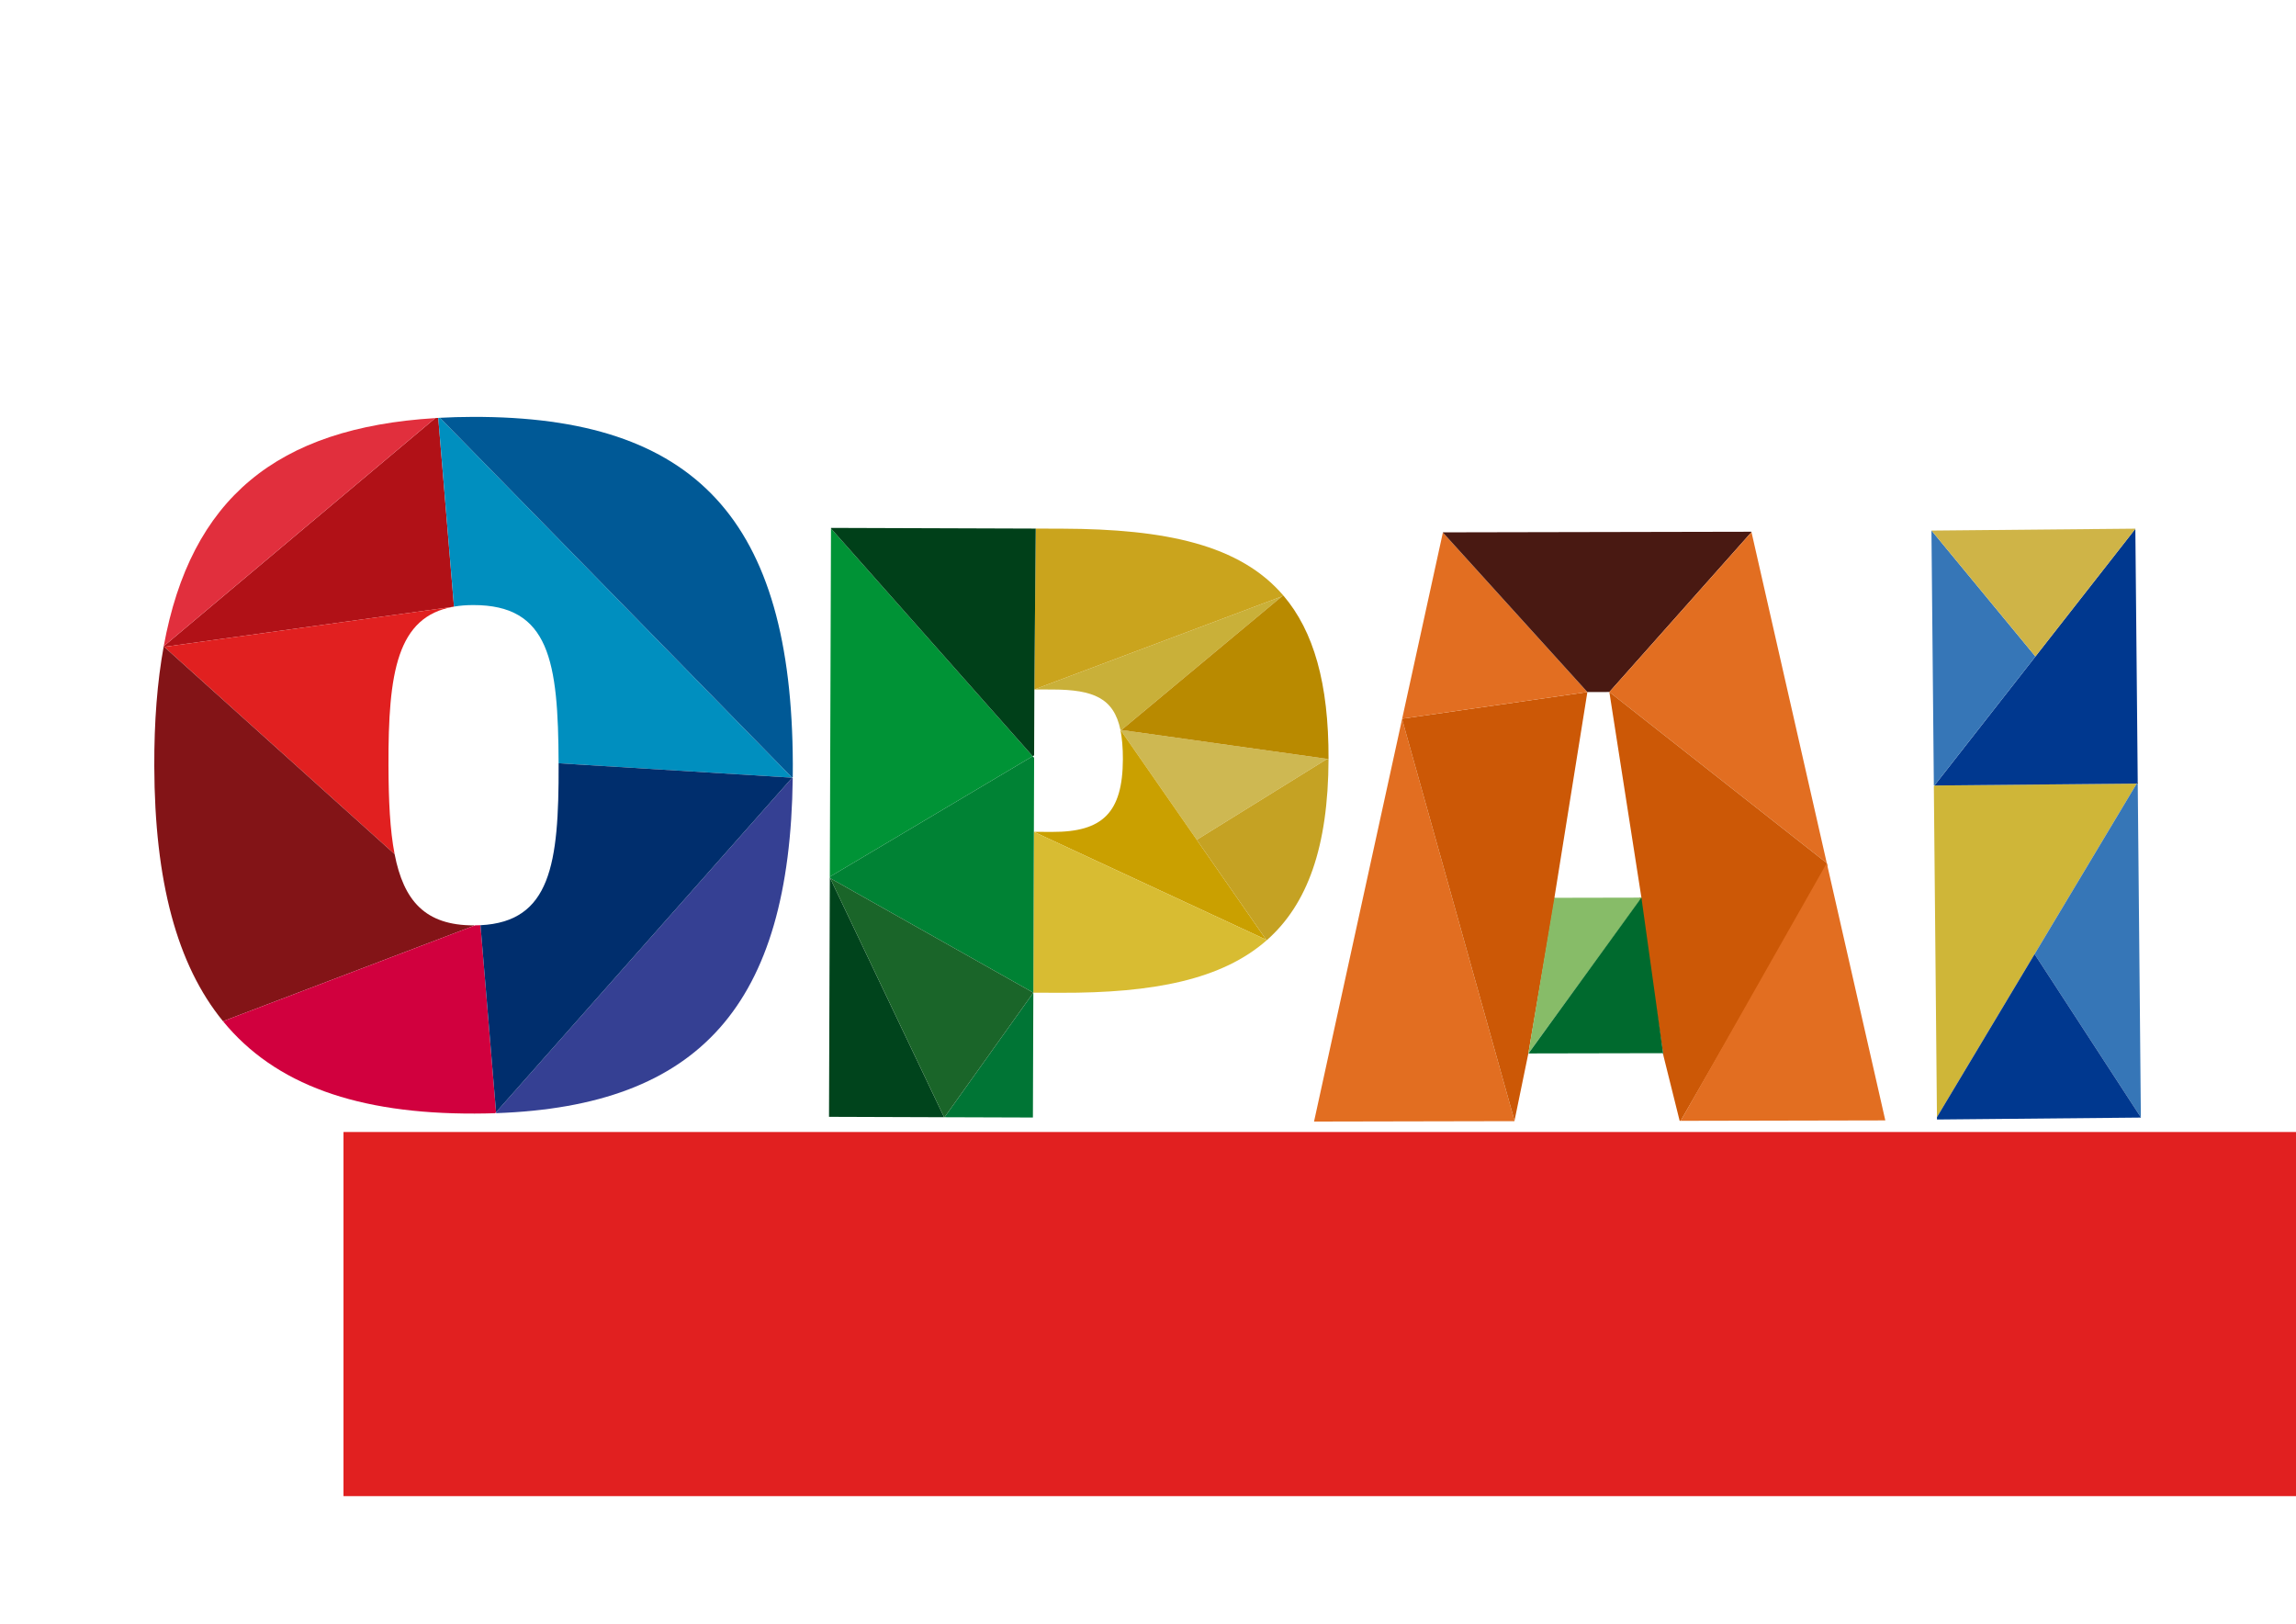 <?xml version="1.0" encoding="UTF-8" standalone="no"?>
<!-- Created with Inkscape (http://www.inkscape.org/) -->

<svg
   xmlns:dc="http://purl.org/dc/elements/1.1/"
   xmlns:cc="http://creativecommons.org/ns#"
   xmlns:rdf="http://www.w3.org/1999/02/22-rdf-syntax-ns#"
   xmlns:svg="http://www.w3.org/2000/svg"
   xmlns="http://www.w3.org/2000/svg"
   xmlns:sodipodi="http://sodipodi.sourceforge.net/DTD/sodipodi-0.dtd"
   xmlns:inkscape="http://www.inkscape.org/namespaces/inkscape"
   id="svg2"
   version="1.1"
   inkscape:version="0.91 r13725"
   xml:space="preserve"
   width="1052.362"
   height="744.1"
   viewBox="0 0 1052.362 744.1"
   sodipodi:docname="opai-logo-v1.svg"
   inkscape:export-filename="/home/icarojerry/tmp/opai-logo.png"
   inkscape:export-xdpi="90"
   inkscape:export-ydpi="90"><defs
     id="defs6"><clipPath
       clipPathUnits="userSpaceOnUse"
       id="clipPath112"><path
         d="m 0,595.28 841.89,0 L 841.89,0 0,0 0,595.28 Z"
         id="path114"
         inkscape:connector-curvature="0" /></clipPath></defs><sodipodi:namedview
     pagecolor="#ffffff"
     bordercolor="#666666"
     borderopacity="1"
     objecttolerance="10"
     gridtolerance="10"
     guidetolerance="10"
     inkscape:pageopacity="0"
     inkscape:pageshadow="2"
     inkscape:window-width="1440"
     inkscape:window-height="832"
     id="namedview4"
     showgrid="false"
     inkscape:zoom="0.63432336"
     inkscape:cx="270.4633"
     inkscape:cy="392.06381"
     inkscape:window-x="0"
     inkscape:window-y="0"
     inkscape:window-maximized="1"
     inkscape:current-layer="g10" /><g
     id="g10"
     inkscape:groupmode="layer"
     inkscape:label="OPAI 1"
     transform="matrix(1.25,0,0,-1.25,0,744.1)"><g
       id="g5275"
       transform="translate(26.485,-5.045)"><g
         transform="matrix(1.326,0,0,1.326,-154.148,-61.912)"
         id="g5131"><g
           id="g12"
           transform="translate(683.037,278.916)"><path
             d="M 0,0 0.279,0.006 0.277,0.459 0,0 Z"
             style="fill:#1e130f;fill-opacity:1;fill-rule:nonzero;stroke:none"
             id="path14"
             inkscape:connector-curvature="0" /></g><g
           id="g16"
           transform="translate(683.314,279.375)"><path
             d="M 0,0 -0.277,-0.459 0.002,-0.453 0,0 Z"
             style="fill:none;stroke:#1e130f;stroke-width:0.271;stroke-linecap:butt;stroke-linejoin:miter;stroke-miterlimit:10;stroke-dasharray:none;stroke-opacity:1"
             id="path18"
             inkscape:connector-curvature="0" /></g><g
           id="g76"
           transform="translate(687.142,282.776)"><path
             d="M 0,0 0.282,0.004 0.277,0.459 0,0 Z"
             style="fill:#000000;fill-opacity:1;fill-rule:nonzero;stroke:none"
             id="path78"
             inkscape:connector-curvature="0" /></g><g
           id="g80"
           transform="translate(631.202,282.25)"><path
             d="M 0,0 -0.161,-0.207 0.698,-91.694 55.94,0.525 0,0 Z"
             style="fill:#cfb638;fill-opacity:1;fill-rule:evenodd;stroke:none"
             id="path82"
             inkscape:connector-curvature="0" /></g><g
           id="g84"
           transform="translate(687.423,282.78)"><path
             d="M 0,0 -0.281,-0.004 -28.523,-47.146 0.867,-92.293 0,0 Z"
             style="fill:#3676b7;fill-opacity:1;fill-rule:evenodd;stroke:none"
             id="path86"
             inkscape:connector-curvature="0" /></g><g
           id="g88"
           transform="translate(658.9,235.633)"><path
             d="m 0,0 -27,-45.077 0.008,-0.655 56.383,0.533 0,0.053 L 0,0 Z"
             style="fill:#00388f;fill-opacity:1;fill-rule:evenodd;stroke:none"
             id="path90"
             inkscape:connector-curvature="0" /></g><g
           id="g92"
           transform="translate(686.761,353.211)"><path
             d="m 0,0 -55.56,-70.961 55.941,0.525 0.277,0.459 L 0,0 Z"
             style="fill:#00388f;fill-opacity:1;fill-rule:evenodd;stroke:none"
             id="path94"
             inkscape:connector-curvature="0" /></g><g
           id="g96"
           transform="translate(630.377,352.731)"><path
             d="m 0,0 0.663,-70.48 0.161,0 27.929,35.671 L 0.026,0 0,0 Z"
             style="fill:#3676b7;fill-opacity:1;fill-rule:evenodd;stroke:none"
             id="path98"
             inkscape:connector-curvature="0" /></g><g
           id="g100"
           transform="translate(686.761,353.26)"><path
             d="M 0,0 -56.357,-0.529 -27.631,-35.338 0,-0.049 0,0 Z"
             style="fill:#cfb447;fill-opacity:1;fill-rule:evenodd;stroke:none"
             id="path102"
             inkscape:connector-curvature="0" /></g></g><g
         transform="matrix(1.326,0,0,1.326,-149.32,-59.857)"
         id="g5205"><g
           id="g256"
           transform="translate(218.176,330.16)"><path
             d="m 0,0 -4.35,52.177 c -0.275,-0.018 -0.541,-0.045 -0.817,-0.058 l -75.1,-63.068 c 0,-0.016 -0.004,-0.03 -0.006,-0.054 l 0.146,-0.127 79.962,11.092 C -0.109,-0.024 -0.059,-0.009 0,0"
             style="fill:#b11117;fill-opacity:1;fill-rule:evenodd;stroke:none"
             id="path258"
             inkscape:connector-curvature="0" /></g><g
           id="g276"
           transform="translate(214.301,382.363)"><path
             d="m 0,0 c -0.159,-0.011 -0.312,-0.018 -0.475,-0.026 l 4.35,-52.177 c 1.613,0.275 3.366,0.42 5.268,0.425 21.197,0.062 23.547,-15.532 23.662,-43.743 L 97.397,-99.498 0,0 Z"
             style="fill:#008fbf;fill-opacity:1;fill-rule:evenodd;stroke:none"
             id="path278"
             inkscape:connector-curvature="0" /></g><g
           id="g5189"><g
             transform="translate(311.854,283.023)"
             id="g236"><path
               inkscape:connector-curvature="0"
               id="path238"
               style="fill:#005996;fill-opacity:1;fill-rule:evenodd;stroke:none"
               d="m 0,0 c 0.01,1.176 0.02,2.355 0.018,3.557 -0.212,67.53 -26.871,96.228 -88.588,96.032 -3.083,-0.007 -6.076,-0.093 -8.983,-0.249 L -0.156,-0.158 -0.15,-0.16 0,0 Z" /></g><g
             transform="translate(229.813,190.372)"
             id="g248"><path
               inkscape:connector-curvature="0"
               id="path250"
               style="fill:#354093;fill-opacity:1;fill-rule:evenodd;stroke:none"
               d="m 0,0 0.023,-0.266 c 56.32,1.979 81.232,30.002 82.014,92.599 L 81.891,92.487 0,0 Z" /></g><g
             transform="translate(137.909,319.21)"
             id="g252"><path
               inkscape:connector-curvature="0"
               id="path254"
               style="fill:#e12f3d;fill-opacity:1;fill-rule:evenodd;stroke:none"
               d="M 0,0 75.099,63.068 C 31.255,60.39 7.471,40.835 0,0" /></g><g
             transform="translate(218.011,330.122)"
             id="g260"><path
               inkscape:connector-curvature="0"
               id="path262"
               style="fill:#e12020;fill-opacity:1;fill-rule:evenodd;stroke:none"
               d="m 0,0 -79.962,-11.092 63.708,-57.311 c -1.285,6.623 -1.668,14.828 -1.698,24.509 C -18.034,-18.131 -15.587,-2.765 0,0" /></g><g
             transform="translate(223.655,242.025)"
             id="g264"><path
               inkscape:connector-curvature="0"
               id="path266"
               style="fill:#831417;fill-opacity:1;fill-rule:evenodd;stroke:none"
               d="m 0,0 c -13.478,-0.024 -19.398,6.844 -21.897,19.693 l -63.855,57.439 c -1.787,-9.802 -2.643,-20.82 -2.602,-33.131 0.1,-31.732 6.225,-54.893 19.003,-70.502 L 0.096,-0.086 0,0 Z" /></g><g
             transform="translate(225.509,242.07)"
             id="g272"><path
               inkscape:connector-curvature="0"
               id="path274"
               style="fill:#d1003e;fill-opacity:1;fill-rule:evenodd;stroke:none"
               d="m 0,0 c -0.492,-0.021 -0.999,-0.033 -1.514,-0.038 l -69.691,-26.508 c 14.419,-17.619 37.31,-25.631 69.584,-25.53 1.934,0.006 3.822,0.037 5.683,0.101 L 4.304,-51.698 0,0 Z" /></g><g
             transform="translate(247.106,286.842)"
             id="g280"><path
               inkscape:connector-curvature="0"
               id="path282"
               style="fill:#002e6d;fill-opacity:1;fill-rule:evenodd;stroke:none"
               d="m 0,0 c 0,-0.16 0.002,-0.31 0.002,-0.468 0.089,-27.408 -2.215,-43.337 -21.6,-44.304 l 4.305,-51.699 81.89,92.488 -0.005,0.005 L 0,0 Z" /></g></g></g><g
         transform="matrix(1.326,0,0,1.326,44.348,-47.756)"
         id="g5246"><g
           id="g404"
           transform="translate(232.61,298.128)"><path
             d="M 0,0 5.104,-0.018 C 16.316,-0.057 21.973,-2.391 23.8,-11.166 L 24.079,-11.211 68.446,25.734 0,0 Z"
             style="fill:#c9b039;fill-opacity:1;fill-rule:evenodd;stroke:none"
             id="path406"
             inkscape:connector-curvature="0" /></g><g
           id="g412"
           transform="translate(256.41,286.962)"><path
             d="M 0,0 C 0.005,-0.02 10.724,-15.459 21.109,-30.402 L 57.171,-8.033 0,0 Z"
             style="fill:#ceb852;fill-opacity:1;fill-rule:evenodd;stroke:none"
             id="path414"
             inkscape:connector-curvature="0" /></g><g
           id="g436"
           transform="translate(207.766,179.855)"><path
             d="M 0,0 24.443,-0.082 24.561,34.433 0,0 Z"
             style="fill:#007535;fill-opacity:1;fill-rule:evenodd;stroke:none"
             id="path438"
             inkscape:connector-curvature="0" /></g><g
           id="g440"
           transform="translate(175.826,179.964)"><path
             d="M 0,0 31.829,-0.109 0.224,66.182 0,0 Z"
             style="fill:#00441c;fill-opacity:1;fill-rule:evenodd;stroke:none"
             id="path442"
             inkscape:connector-curvature="0" /></g><g
           id="g5226"
           transform="translate(-148.038,-9.81)"><g
             transform="translate(405.129,288.663)"
             id="g396"><path
               inkscape:connector-curvature="0"
               id="path398"
               style="fill:#caa000;fill-opacity:1;fill-rule:evenodd;stroke:none"
               d="m 0,0 c -0.052,-14.834 -5.661,-20.158 -19.51,-20.111 l -5.105,0.019 L 39.63,-49.926 -0.682,8.109 C -0.233,5.881 0.009,3.109 0,0" /></g><g
             transform="translate(388.333,352.391)"
             id="g400"><path
               inkscape:connector-curvature="0"
               id="path402"
               style="fill:#caa41d;fill-opacity:1;fill-rule:evenodd;stroke:none"
               d="m 0,0 -7.307,0.023 -0.379,-44.476 68.909,25.904 C 49.202,-4.419 28.604,-0.098 0,0" /></g><g
             transform="translate(461.998,288.709)"
             id="g408"><path
               inkscape:connector-curvature="0"
               id="path410"
               style="fill:#b98a00;fill-opacity:1;fill-rule:evenodd;stroke:none"
               d="M 0,0 C 0.07,20.945 -4.142,35.381 -12.441,45.133 L -12.904,44.963 -57.271,8.018 0,-0.023 0,0 Z" /></g><g
             transform="translate(425.556,266.37)"
             id="g416"><path
               inkscape:connector-curvature="0"
               id="path418"
               style="fill:#c5a223;fill-opacity:1;fill-rule:evenodd;stroke:none"
               d="m 0,0 c 9.75,-14.029 19.203,-27.633 19.203,-27.633 l 0.197,-0.092 c 11.207,9.901 16.957,25.721 17.041,50.041 L 36.063,22.369 0,0 Z" /></g><g
             transform="translate(380.514,268.571)"
             id="g420"><path
               inkscape:connector-curvature="0"
               id="path422"
               style="fill:#d8bc32;fill-opacity:1;fill-rule:evenodd;stroke:none"
               d="m 0,0 -0.149,-44.474 7.534,-0.024 c 25.538,-0.088 44.645,3.608 57.058,14.572 L 0,0 Z" /></g><g
             transform="translate(324.413,352.448)"
             id="g424"><path
               inkscape:connector-curvature="0"
               id="path426"
               style="fill:#009336;fill-opacity:1;fill-rule:evenodd;stroke:none"
               d="M 0,0 -0.326,-96.303 55.779,-62.967 0,0 Z" /></g><g
             transform="translate(380.514,268.571)"
             id="g428"><path
               inkscape:connector-curvature="0"
               id="path430"
               style="fill:#008234;fill-opacity:1;fill-rule:evenodd;stroke:none"
               d="m 0,0 0.069,20.469 -0.391,0.441 -56.105,-33.336 0,-0.189 0.104,-0.211 L -0.149,-44.474 0,0 Z" /></g><g
             transform="translate(324.19,255.745)"
             id="g432"><path
               inkscape:connector-curvature="0"
               id="path434"
               style="fill:#1a6529;fill-opacity:1;fill-rule:evenodd;stroke:none"
               d="m 0,0 31.501,-66.08 0.112,0 24.561,34.433 L 0,0 Z" /></g><g
             transform="translate(380.647,307.938)"
             id="g444"><path
               inkscape:connector-curvature="0"
               id="path446"
               style="fill:#004019;fill-opacity:1;fill-rule:evenodd;stroke:none"
               d="m 0,0 0.379,44.477 -56.613,0.189 0,-0.156 55.778,-62.967 0.394,0.23 L 0,0 Z" /></g></g></g><g
         transform="matrix(1.326,0,0,1.326,-158.426,134.11)"
         id="g5169"><g
           id="g524"
           transform="translate(487.216,152.768)"><path
             d="m 0,0 -24.346,-111.265 55.414,0.112 0.026,0.127 L 0,0 Z"
             style="fill:#e26e21;fill-opacity:1;fill-rule:evenodd;stroke:none"
             id="path526"
             inkscape:connector-curvature="0" /></g><g
           id="g528"
           transform="translate(529.34,103.369)"><path
             d="M 0,0 9.118,56.885 -42.101,49.512 -42.124,49.399 -11.03,-61.627 -7.214,-43.068 0.167,0 0,0 Z"
             style="fill:#cc5806;fill-opacity:1;fill-rule:evenodd;stroke:none"
             id="path530"
             inkscape:connector-curvature="0" /></g><g
           id="g532"
           transform="translate(487.24,152.881)"><path
             d="M 0,0 51.219,7.373 11.26,51.48 0,0 Z"
             style="fill:#e26e21;fill-opacity:1;fill-rule:evenodd;stroke:none"
             id="path534"
             inkscape:connector-curvature="0" /></g><g
           id="g536"
           transform="translate(583.818,204.58)"><path
             d="m 0,0 -85.307,-0.17 -0.011,-0.049 39.959,-44.107 6.075,0.015 L 0.021,-0.104 0,0 Z"
             style="fill:#491912;fill-opacity:1;fill-rule:evenodd;stroke:none"
             id="path538"
             inkscape:connector-curvature="0" /></g><g
           id="g540"
           transform="translate(604.659,112.969)"><path
             d="M 0,0 -20.819,91.507 -60.125,47.301 0,0 Z"
             style="fill:#e26e21;fill-opacity:1;fill-rule:evenodd;stroke:none"
             id="path542"
             inkscape:connector-curvature="0" /></g><g
           id="g544"
           transform="translate(604.659,112.969)"><path
             d="m 0,0 -60.125,47.301 8.866,-56.852 -0.594,-0.002 6.707,-43.795 4.461,-17.914 0.276,0 L 0.179,-0.786 0,0 Z"
             style="fill:#cc5806;fill-opacity:1;fill-rule:evenodd;stroke:none"
             id="path546"
             inkscape:connector-curvature="0" /></g><g
           id="g548"
           transform="translate(529.34,103.369)"><path
             d="M 0,0 -7.214,-43.068 24.165,0.049 0,0 Z"
             style="fill:#87bc68;fill-opacity:1;fill-rule:evenodd;stroke:none"
             id="path550"
             inkscape:connector-curvature="0" /></g><g
           id="g552"
           transform="translate(559.513,59.621)"><path
             d="M 0,0 -6.113,43.797 -37.338,0.715 -0.195,0.789 0,0 Z"
             style="fill:#006a2e;fill-opacity:1;fill-rule:evenodd;stroke:none"
             id="path554"
             inkscape:connector-curvature="0" /></g><g
           id="g556"
           transform="translate(604.659,112.969)"><path
             d="M 0,0 -40.409,-71.262 16.187,-71.146 0,0 Z"
             style="fill:#e26e21;fill-opacity:1;fill-rule:evenodd;stroke:none"
             id="path558"
             inkscape:connector-curvature="0" /></g></g></g><flowRoot
       xml:space="preserve"
       id="flowRoot4222"
       style="font-style:normal;font-weight:normal;font-size:40px;line-height:125%;font-family:sans-serif;letter-spacing:0px;word-spacing:0px;fill:#e12020;fill-opacity:1;stroke:none;stroke-width:1px;stroke-linecap:butt;stroke-linejoin:miter;stroke-opacity:1"
       transform="matrix(1.16,0,0,-1.16,45.49,792.893)"><flowRegion
         id="flowRegion4224"><rect
           id="rect4226"
           width="930.125"
           height="115.083"
           x="69.365"
           y="528.122"
           style="fill:#e12020;fill-opacity:1" /></flowRegion><flowPara
         id="flowPara4228"
         style="font-style:normal;font-variant:normal;font-weight:normal;font-stretch:normal;font-size:75px;font-family:Calibri;-inkscape-font-specification:Calibri;fill:#e12020;fill-opacity:1">O<flowSpan
   style="font-size:50px;fill:#000000;fill-opacity:1"
   id="flowSpan4230">PEN</flowSpan><flowSpan
   style="fill:#0080ac;fill-opacity:1"
   id="flowSpan4248"> P</flowSpan><flowSpan
   style="font-size:50px;fill:#000000;fill-opacity:1"
   id="flowSpan4232">ROJECTS</flowSpan><flowSpan
   style="fill:#008234;fill-opacity:1"
   id="flowSpan4246"> A</flowSpan><flowSpan
   style="font-size:50px;fill:#000000;fill-opacity:1"
   id="flowSpan4234">T</flowSpan><flowSpan
   style="fill:#e26e21;fill-opacity:1"
   id="flowSpan4244"> I</flowSpan><flowSpan
   style="font-size:50px;fill:#000000;fill-opacity:1"
   id="flowSpan4236">FBA</flowSpan></flowPara></flowRoot></g></svg>